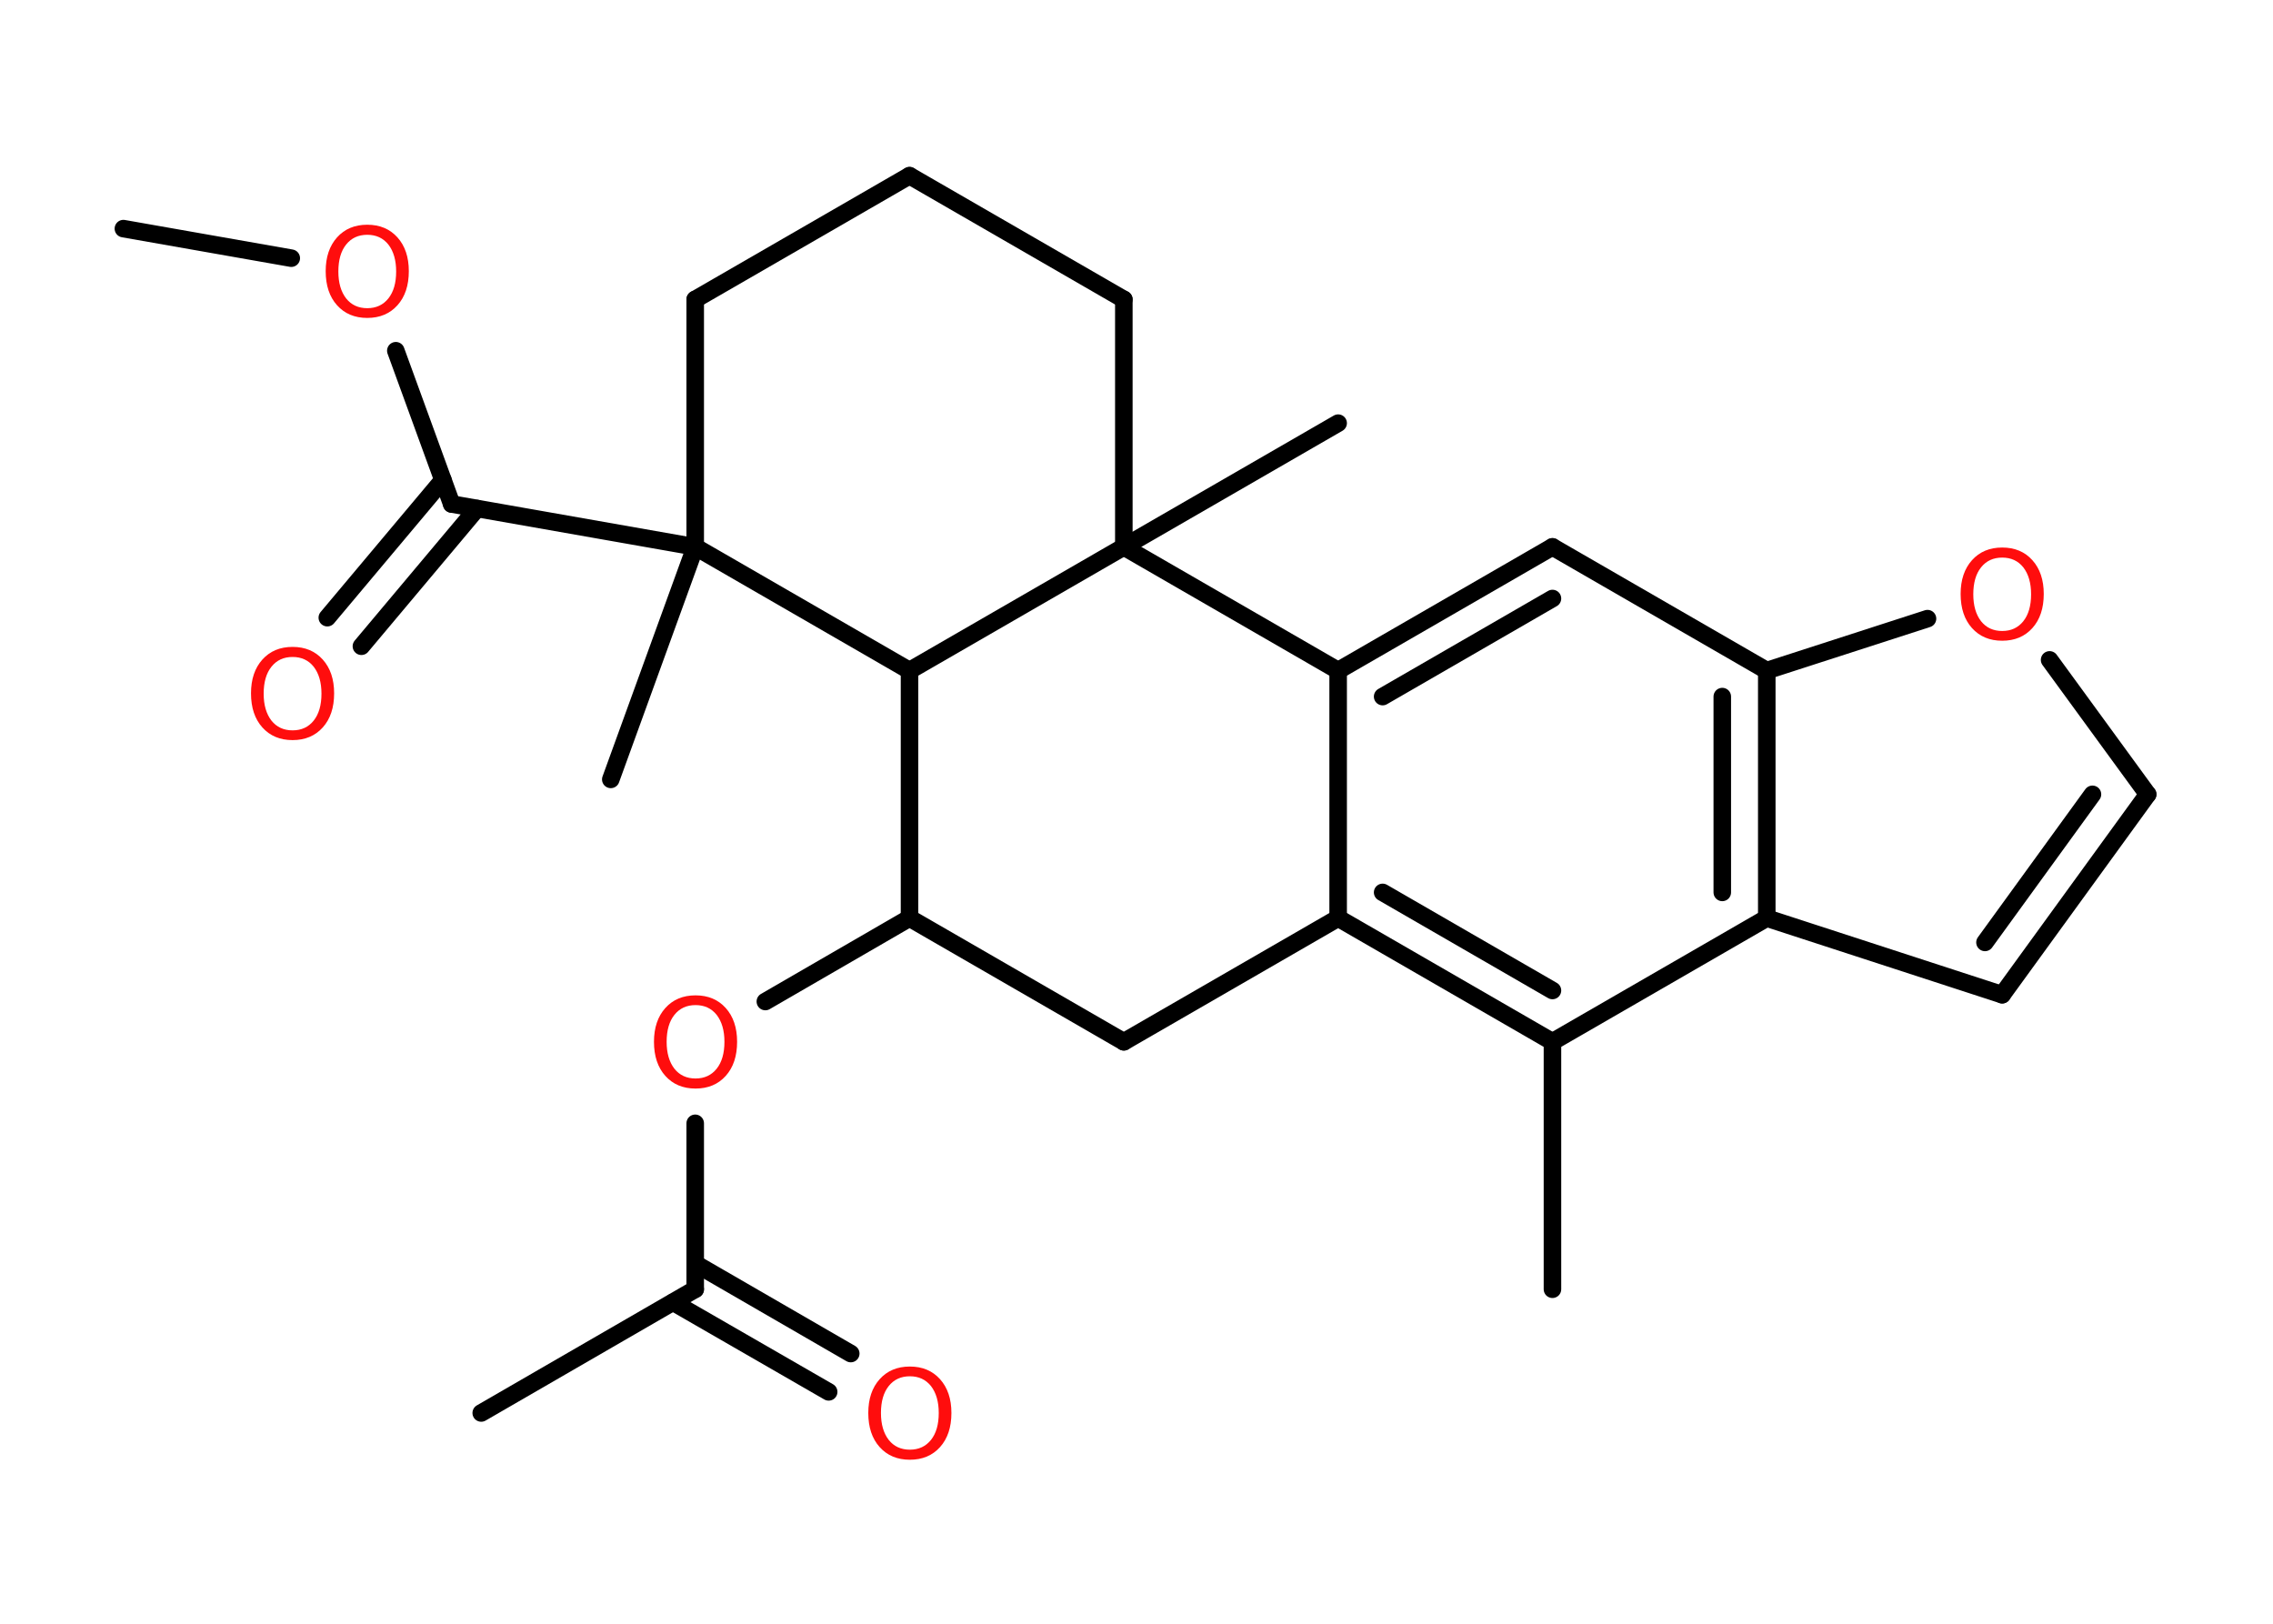 <?xml version='1.0' encoding='UTF-8'?>
<!DOCTYPE svg PUBLIC "-//W3C//DTD SVG 1.1//EN" "http://www.w3.org/Graphics/SVG/1.1/DTD/svg11.dtd">
<svg version='1.2' xmlns='http://www.w3.org/2000/svg' xmlns:xlink='http://www.w3.org/1999/xlink' width='70.0mm' height='50.0mm' viewBox='0 0 70.0 50.0'>
  <desc>Generated by the Chemistry Development Kit (http://github.com/cdk)</desc>
  <g stroke-linecap='round' stroke-linejoin='round' stroke='#000000' stroke-width='.54' fill='#FF0D0D'>
    <rect x='.0' y='.0' width='70.0' height='50.0' fill='#FFFFFF' stroke='none'/>
    <g id='mol1' class='mol'>
      <line id='mol1bnd1' class='bond' x1='3.8' y1='7.04' x2='8.97' y2='7.95'/>
      <line id='mol1bnd2' class='bond' x1='12.19' y1='10.8' x2='13.91' y2='15.52'/>
      <g id='mol1bnd3' class='bond'>
        <line x1='14.69' y1='15.66' x2='11.13' y2='19.9'/>
        <line x1='13.64' y1='14.78' x2='10.08' y2='19.02'/>
      </g>
      <line id='mol1bnd4' class='bond' x1='13.91' y1='15.52' x2='21.41' y2='16.84'/>
      <line id='mol1bnd5' class='bond' x1='21.41' y1='16.84' x2='18.81' y2='24.0'/>
      <line id='mol1bnd6' class='bond' x1='21.41' y1='16.84' x2='21.41' y2='9.22'/>
      <line id='mol1bnd7' class='bond' x1='21.41' y1='9.22' x2='28.01' y2='5.41'/>
      <line id='mol1bnd8' class='bond' x1='28.01' y1='5.41' x2='34.61' y2='9.22'/>
      <line id='mol1bnd9' class='bond' x1='34.61' y1='9.22' x2='34.61' y2='16.84'/>
      <line id='mol1bnd10' class='bond' x1='34.61' y1='16.84' x2='41.21' y2='13.03'/>
      <line id='mol1bnd11' class='bond' x1='34.61' y1='16.84' x2='41.21' y2='20.65'/>
      <g id='mol1bnd12' class='bond'>
        <line x1='47.81' y1='16.84' x2='41.21' y2='20.65'/>
        <line x1='47.81' y1='18.43' x2='42.58' y2='21.45'/>
      </g>
      <line id='mol1bnd13' class='bond' x1='47.81' y1='16.84' x2='54.41' y2='20.65'/>
      <line id='mol1bnd14' class='bond' x1='54.41' y1='20.65' x2='59.36' y2='19.05'/>
      <line id='mol1bnd15' class='bond' x1='63.12' y1='20.32' x2='66.14' y2='24.46'/>
      <g id='mol1bnd16' class='bond'>
        <line x1='61.66' y1='30.63' x2='66.14' y2='24.46'/>
        <line x1='61.13' y1='29.02' x2='64.44' y2='24.46'/>
      </g>
      <line id='mol1bnd17' class='bond' x1='61.66' y1='30.63' x2='54.41' y2='28.27'/>
      <g id='mol1bnd18' class='bond'>
        <line x1='54.41' y1='28.27' x2='54.41' y2='20.65'/>
        <line x1='53.04' y1='27.48' x2='53.04' y2='21.45'/>
      </g>
      <line id='mol1bnd19' class='bond' x1='54.41' y1='28.27' x2='47.81' y2='32.08'/>
      <line id='mol1bnd20' class='bond' x1='47.81' y1='32.08' x2='47.81' y2='39.7'/>
      <g id='mol1bnd21' class='bond'>
        <line x1='41.21' y1='28.27' x2='47.81' y2='32.08'/>
        <line x1='42.58' y1='27.48' x2='47.81' y2='30.5'/>
      </g>
      <line id='mol1bnd22' class='bond' x1='41.21' y1='20.65' x2='41.21' y2='28.27'/>
      <line id='mol1bnd23' class='bond' x1='41.21' y1='28.27' x2='34.61' y2='32.08'/>
      <line id='mol1bnd24' class='bond' x1='34.61' y1='32.08' x2='28.01' y2='28.27'/>
      <line id='mol1bnd25' class='bond' x1='28.01' y1='28.27' x2='23.57' y2='30.84'/>
      <line id='mol1bnd26' class='bond' x1='21.41' y1='34.59' x2='21.41' y2='39.7'/>
      <line id='mol1bnd27' class='bond' x1='21.41' y1='39.7' x2='14.82' y2='43.51'/>
      <g id='mol1bnd28' class='bond'>
        <line x1='21.41' y1='38.91' x2='26.2' y2='41.68'/>
        <line x1='20.73' y1='40.1' x2='25.52' y2='42.86'/>
      </g>
      <line id='mol1bnd29' class='bond' x1='28.01' y1='28.27' x2='28.01' y2='20.65'/>
      <line id='mol1bnd30' class='bond' x1='21.41' y1='16.84' x2='28.01' y2='20.65'/>
      <line id='mol1bnd31' class='bond' x1='34.61' y1='16.84' x2='28.01' y2='20.65'/>
      <path id='mol1atm2' class='atom' d='M11.31 7.23q-.41 .0 -.65 .3q-.24 .3 -.24 .83q.0 .52 .24 .83q.24 .3 .65 .3q.41 .0 .65 -.3q.24 -.3 .24 -.83q.0 -.52 -.24 -.83q-.24 -.3 -.65 -.3zM11.31 6.92q.58 .0 .93 .39q.35 .39 .35 1.04q.0 .66 -.35 1.05q-.35 .39 -.93 .39q-.58 .0 -.93 -.39q-.35 -.39 -.35 -1.05q.0 -.65 .35 -1.04q.35 -.39 .93 -.39z' stroke='none'/>
      <path id='mol1atm4' class='atom' d='M9.01 20.23q-.41 .0 -.65 .3q-.24 .3 -.24 .83q.0 .52 .24 .83q.24 .3 .65 .3q.41 .0 .65 -.3q.24 -.3 .24 -.83q.0 -.52 -.24 -.83q-.24 -.3 -.65 -.3zM9.01 19.92q.58 .0 .93 .39q.35 .39 .35 1.04q.0 .66 -.35 1.05q-.35 .39 -.93 .39q-.58 .0 -.93 -.39q-.35 -.39 -.35 -1.05q.0 -.65 .35 -1.04q.35 -.39 .93 -.39z' stroke='none'/>
      <path id='mol1atm15' class='atom' d='M61.66 17.17q-.41 .0 -.65 .3q-.24 .3 -.24 .83q.0 .52 .24 .83q.24 .3 .65 .3q.41 .0 .65 -.3q.24 -.3 .24 -.83q.0 -.52 -.24 -.83q-.24 -.3 -.65 -.3zM61.66 16.86q.58 .0 .93 .39q.35 .39 .35 1.04q.0 .66 -.35 1.05q-.35 .39 -.93 .39q-.58 .0 -.93 -.39q-.35 -.39 -.35 -1.05q.0 -.65 .35 -1.04q.35 -.39 .93 -.39z' stroke='none'/>
      <path id='mol1atm24' class='atom' d='M21.42 30.95q-.41 .0 -.65 .3q-.24 .3 -.24 .83q.0 .52 .24 .83q.24 .3 .65 .3q.41 .0 .65 -.3q.24 -.3 .24 -.83q.0 -.52 -.24 -.83q-.24 -.3 -.65 -.3zM21.42 30.65q.58 .0 .93 .39q.35 .39 .35 1.04q.0 .66 -.35 1.05q-.35 .39 -.93 .39q-.58 .0 -.93 -.39q-.35 -.39 -.35 -1.05q.0 -.65 .35 -1.04q.35 -.39 .93 -.39z' stroke='none'/>
      <path id='mol1atm27' class='atom' d='M28.02 42.38q-.41 .0 -.65 .3q-.24 .3 -.24 .83q.0 .52 .24 .83q.24 .3 .65 .3q.41 .0 .65 -.3q.24 -.3 .24 -.83q.0 -.52 -.24 -.83q-.24 -.3 -.65 -.3zM28.02 42.08q.58 .0 .93 .39q.35 .39 .35 1.04q.0 .66 -.35 1.05q-.35 .39 -.93 .39q-.58 .0 -.93 -.39q-.35 -.39 -.35 -1.05q.0 -.65 .35 -1.04q.35 -.39 .93 -.39z' stroke='none'/>
    </g>
  </g>
</svg>
